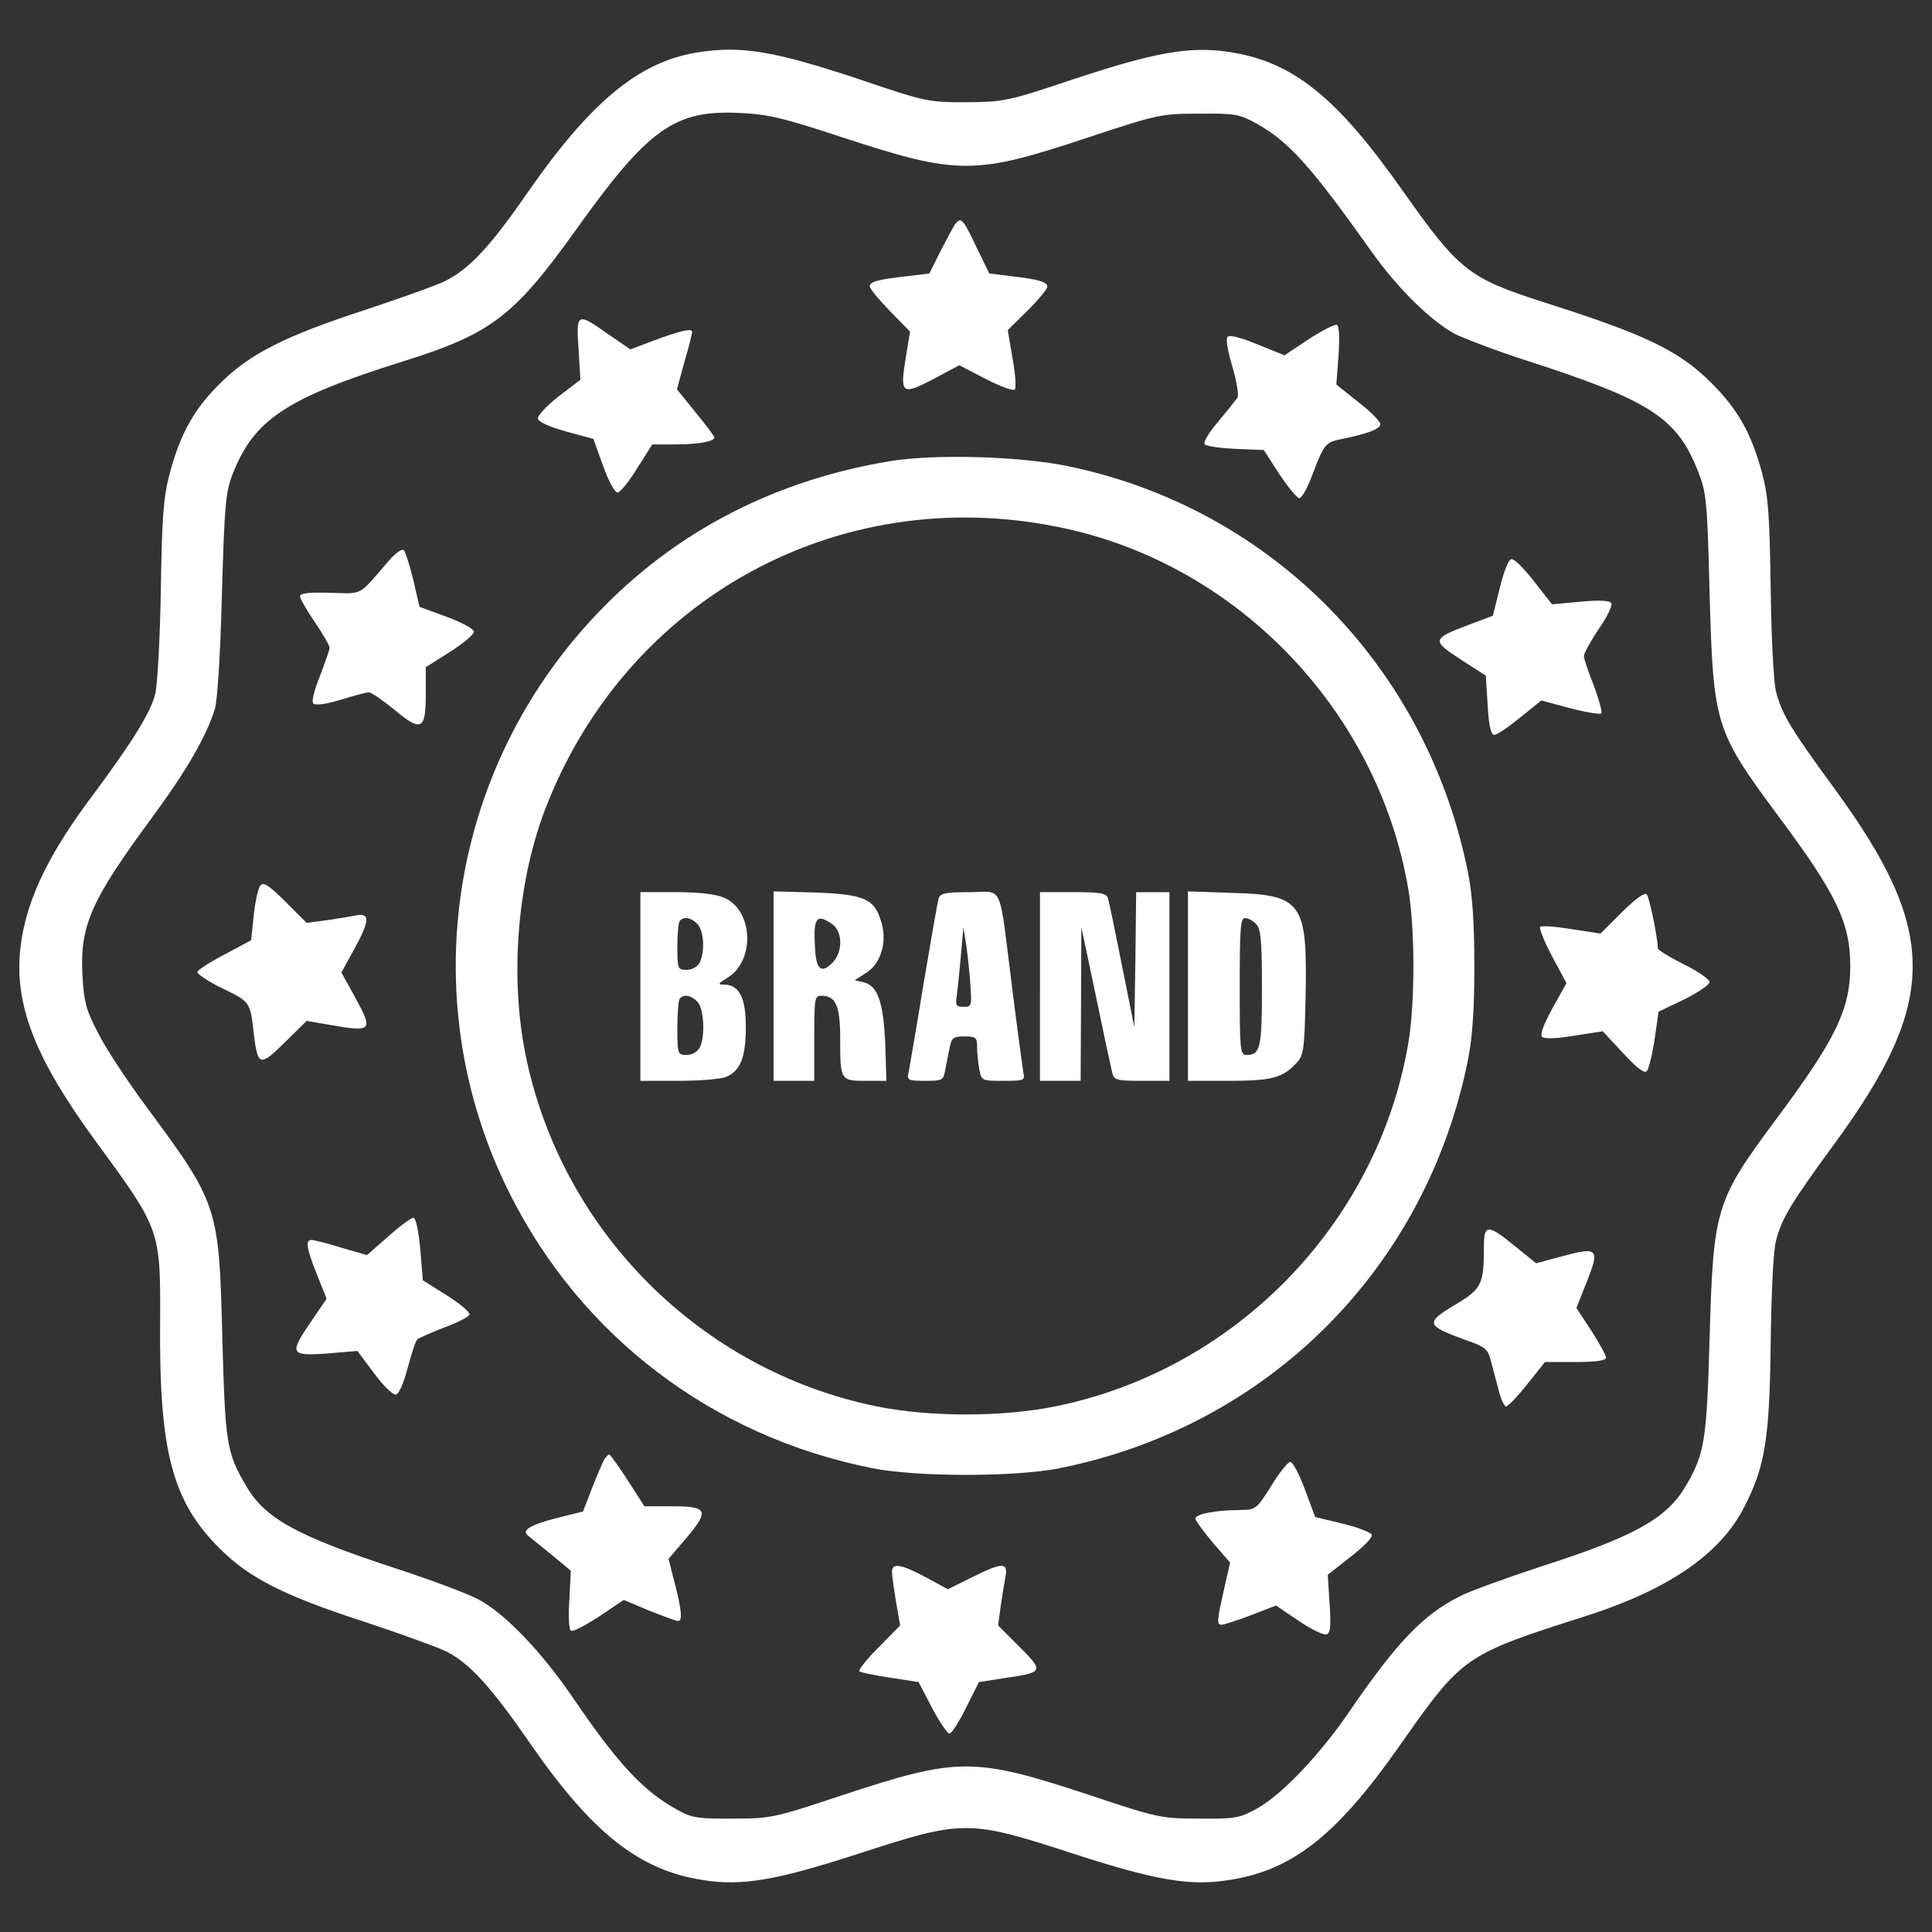 <svg width="50" height="50" viewBox="0 0 50 50" fill="none" xmlns="http://www.w3.org/2000/svg">
<rect x="0" y="0" width="50" height="50" fill="#333333" stroke="none"/>
<path d="M18.018 1.362C16.524 1.611 15.28 2.645 13.662 4.972C12.675 6.399 12.149 6.954 11.526 7.27C11.325 7.376 10.405 7.701 9.487 8.008C7.39 8.688 6.461 9.157 5.695 9.923C5.025 10.583 4.671 11.215 4.393 12.249C4.231 12.872 4.192 13.35 4.163 15.237C4.144 16.472 4.077 17.698 4.02 17.947C3.905 18.435 3.416 19.22 2.315 20.695C1.176 22.227 0.62 23.443 0.515 24.669C0.4 26.086 0.946 27.446 2.488 29.552C4.154 31.822 4.154 31.831 4.144 34.196C4.115 37.576 4.46 38.859 5.695 40.085C6.461 40.851 7.39 41.311 9.458 41.981C10.358 42.278 11.306 42.623 11.565 42.747C12.168 43.063 12.704 43.647 13.748 45.16C15.337 47.449 16.553 48.406 18.191 48.655C19.186 48.818 20.087 48.665 22.183 47.985C24.951 47.085 25.047 47.085 27.814 47.985C29.91 48.665 30.811 48.818 31.806 48.655C33.444 48.406 34.584 47.506 36.202 45.208C37.867 42.834 37.877 42.834 41.085 41.809C43.191 41.129 44.532 40.21 45.145 38.994C45.681 37.95 45.796 37.232 45.825 34.771C45.844 33.421 45.892 32.349 45.968 32.09C46.121 31.516 46.352 31.133 47.51 29.553C50.163 25.914 50.163 24.095 47.51 20.456C46.352 18.876 46.121 18.493 45.968 17.919C45.901 17.67 45.844 16.569 45.825 15.238C45.797 13.342 45.767 12.873 45.605 12.25C45.328 11.216 44.973 10.594 44.303 9.923C43.45 9.071 42.617 8.669 39.936 7.817C38.002 7.194 37.763 7.003 36.307 4.944C34.584 2.493 33.453 1.593 31.806 1.344C30.791 1.191 29.882 1.353 27.776 2.052C26.061 2.627 25.976 2.636 24.998 2.646C24.022 2.646 23.936 2.627 22.327 2.081C20.029 1.314 19.186 1.171 18.018 1.362ZM21.772 3.545C24.808 4.541 25.209 4.541 28.226 3.536C29.959 2.961 30.064 2.942 31.032 2.942C31.96 2.933 32.075 2.952 32.525 3.201C33.358 3.67 33.913 4.283 35.484 6.495C36.164 7.462 37.054 8.333 37.687 8.659C37.955 8.783 38.73 9.08 39.41 9.3C42.742 10.373 43.413 10.804 43.968 12.259C44.16 12.748 44.188 13.044 44.245 15.381C44.342 18.78 44.38 18.904 46.056 21.164C47.53 23.146 47.885 23.884 47.885 25.004C47.885 26.124 47.502 26.909 45.95 28.987C44.4 31.075 44.342 31.276 44.246 34.579C44.169 37.279 44.121 37.615 43.633 38.448C43.135 39.3 42.312 39.76 39.87 40.545C38.97 40.842 38.013 41.186 37.764 41.32C36.834 41.789 36.145 42.508 34.939 44.269C34.163 45.409 33.187 46.433 32.545 46.797C32.076 47.056 31.971 47.075 31.032 47.065C30.065 47.065 29.959 47.046 28.217 46.462C25.191 45.466 24.808 45.466 21.764 46.471C20.04 47.046 19.934 47.065 18.968 47.065C18.116 47.074 17.904 47.046 17.579 46.864C16.679 46.385 16.018 45.686 14.831 43.943C14.017 42.746 13.069 41.76 12.389 41.396C12.083 41.233 11.078 40.86 10.159 40.563C7.688 39.749 6.865 39.299 6.376 38.466C5.859 37.585 5.83 37.375 5.754 34.626C5.668 31.208 5.648 31.16 3.781 28.632C3.292 27.972 2.727 27.12 2.535 26.727C2.219 26.124 2.171 25.913 2.133 25.224C2.066 23.95 2.363 23.29 3.924 21.173C4.814 19.967 5.341 19.057 5.561 18.349C5.628 18.119 5.705 16.903 5.743 15.38C5.81 13.063 5.839 12.737 6.021 12.268C6.576 10.851 7.419 10.296 10.444 9.348C12.714 8.639 13.307 8.18 14.906 5.948C16.764 3.344 17.453 2.846 19.11 2.922C19.848 2.952 20.23 3.038 21.772 3.545Z" fill="white"/>
<path d="M24.731 5.786C24.683 5.843 24.511 6.169 24.348 6.485L24.051 7.078L23.495 7.145C22.72 7.231 22.509 7.289 22.509 7.413C22.509 7.471 22.748 7.758 23.035 8.055L23.552 8.581L23.447 9.223C23.284 10.199 23.332 10.238 24.146 9.816L24.826 9.452L25.506 9.806C25.88 9.998 26.224 10.122 26.262 10.084C26.3 10.045 26.282 9.682 26.205 9.279L26.081 8.542L26.598 8.034C26.875 7.757 27.105 7.479 27.105 7.421C27.105 7.297 26.895 7.23 26.138 7.144L25.602 7.077L25.276 6.406C24.922 5.662 24.875 5.614 24.731 5.786Z" fill="white"/>
<path d="M14.973 9.032L15.021 9.827L14.457 10.258C14.15 10.497 13.911 10.756 13.921 10.832C13.93 10.918 14.208 11.043 14.648 11.167L15.357 11.359L15.605 12.048C15.739 12.431 15.912 12.747 15.979 12.747C16.046 12.747 16.276 12.47 16.486 12.125L16.879 11.502H17.473C18.076 11.502 18.488 11.426 18.488 11.32C18.488 11.291 18.267 10.995 17.999 10.669L17.52 10.076L17.712 9.367C17.826 8.984 17.913 8.63 17.913 8.592C17.913 8.486 17.616 8.553 16.898 8.822L16.314 9.042L15.739 8.649C14.935 8.075 14.906 8.094 14.973 9.032Z" fill="white"/>
<path d="M33.876 8.774L33.243 9.195L32.554 8.918C32.142 8.745 31.826 8.659 31.769 8.717C31.721 8.765 31.769 9.081 31.893 9.483C31.999 9.856 32.066 10.22 32.028 10.287C31.989 10.345 31.759 10.632 31.529 10.91C31.271 11.216 31.128 11.446 31.184 11.503C31.233 11.551 31.596 11.599 31.989 11.618L32.707 11.647L33.109 12.269C33.339 12.614 33.569 12.892 33.626 12.892C33.693 12.892 33.846 12.614 33.971 12.269C34.258 11.513 34.306 11.446 34.689 11.369C35.398 11.226 35.723 11.101 35.723 10.977C35.723 10.91 35.465 10.642 35.148 10.402L34.584 9.952L34.641 9.205C34.669 8.765 34.66 8.439 34.602 8.41C34.555 8.381 34.23 8.544 33.876 8.774Z" fill="white"/>
<path d="M23.046 11.933C20.134 12.412 17.616 13.685 15.634 15.696C11.642 19.727 10.655 25.817 13.183 30.873C15.04 34.588 18.44 37.173 22.576 37.997C23.735 38.227 26.263 38.227 27.422 37.997C32.822 36.915 36.91 32.826 37.992 27.426C38.108 26.832 38.156 26.124 38.156 25.003C38.156 23.883 38.108 23.174 37.992 22.581C36.93 17.267 32.937 13.188 27.7 12.077C26.464 11.809 24.224 11.742 23.046 11.933ZM27.335 13.628C31.942 14.528 35.638 18.329 36.442 22.983C36.624 24.007 36.624 25.999 36.442 27.024C35.638 31.687 31.951 35.46 27.307 36.398C25.938 36.675 24.061 36.675 22.692 36.398C18.134 35.469 14.534 31.869 13.604 27.311C13.183 25.233 13.394 22.743 14.15 20.838C16.267 15.476 21.695 12.508 27.335 13.628Z" fill="white"/>
<path d="M16.573 25.53V27.972H17.578C18.124 27.972 18.679 27.924 18.803 27.866C19.168 27.703 19.302 27.349 19.302 26.574C19.302 25.817 19.129 25.482 18.736 25.482C18.564 25.482 18.584 25.454 18.832 25.3C19.55 24.86 19.493 23.548 18.736 23.232C18.516 23.136 18.066 23.088 17.482 23.088H16.573V25.53ZM18.047 23.912C18.22 24.085 18.248 24.64 18.105 24.918C18.047 25.023 17.904 25.1 17.77 25.1C17.54 25.1 17.53 25.071 17.53 24.497C17.53 24.162 17.559 23.855 17.598 23.826C17.703 23.711 17.894 23.749 18.047 23.912ZM18.047 25.923C18.22 26.096 18.258 26.833 18.105 27.12C18.047 27.226 17.904 27.302 17.77 27.302C17.54 27.302 17.53 27.283 17.53 26.603C17.53 26.211 17.559 25.866 17.598 25.837C17.703 25.722 17.894 25.76 18.047 25.923Z" fill="white"/>
<path d="M20.02 25.521V27.972H20.547H21.073V26.871C21.073 25.847 21.082 25.77 21.255 25.77C21.628 25.77 21.744 26.019 21.744 26.871C21.744 27.963 21.753 27.972 22.404 27.972H22.94L22.912 27.043C22.863 25.942 22.72 25.521 22.366 25.425L22.117 25.368L22.404 25.186C22.797 24.946 22.97 24.381 22.806 23.855C22.634 23.261 22.366 23.146 21.102 23.098L20.02 23.069V25.521ZM21.532 23.912C21.81 24.104 21.82 24.64 21.542 24.918C21.255 25.205 21.12 25.1 21.092 24.525C21.044 23.749 21.131 23.635 21.532 23.912Z" fill="white"/>
<path d="M24.291 23.252C24.262 23.348 24.09 24.353 23.898 25.483C23.716 26.613 23.534 27.637 23.515 27.752C23.467 27.953 23.496 27.972 23.936 27.972C24.387 27.972 24.416 27.963 24.463 27.685C24.492 27.522 24.549 27.264 24.578 27.11C24.626 26.861 24.674 26.823 24.961 26.823C25.258 26.823 25.287 26.851 25.287 27.1C25.287 27.253 25.315 27.512 25.344 27.675C25.401 27.972 25.411 27.972 25.966 27.972C26.503 27.972 26.532 27.962 26.483 27.752C26.465 27.637 26.33 26.66 26.196 25.578C25.841 22.773 25.985 23.089 25.095 23.089C24.463 23.089 24.338 23.117 24.291 23.252ZM25.114 25.502C25.152 26.028 25.142 26.057 24.942 26.057C24.75 26.057 24.721 26.019 24.759 25.789C24.779 25.646 24.826 25.186 24.865 24.765L24.932 23.999L25.009 24.478C25.047 24.736 25.095 25.205 25.114 25.502Z" fill="white"/>
<path d="M26.914 25.53V27.972H27.441H27.967L27.977 25.98L27.986 23.998L28.36 25.77C28.561 26.746 28.753 27.637 28.782 27.752C28.829 27.953 28.887 27.972 29.547 27.972H30.265V25.53V23.089H29.834H29.404L29.384 24.831L29.356 26.584L29.04 25.004C28.867 24.132 28.705 23.347 28.676 23.251C28.628 23.117 28.503 23.088 27.767 23.088H26.915V25.53H26.914Z" fill="white"/>
<path d="M30.744 25.521V27.972H31.797C32.918 27.972 33.205 27.896 33.569 27.493C33.742 27.302 33.761 27.12 33.789 25.779C33.837 23.357 33.703 23.156 31.884 23.108L30.744 23.069V25.521ZM32.506 23.912C32.63 24.037 32.659 24.324 32.659 25.569C32.659 27.12 32.62 27.302 32.257 27.302C32.094 27.302 32.084 27.168 32.084 25.53C32.084 24.056 32.103 23.759 32.218 23.759C32.295 23.759 32.429 23.826 32.506 23.912Z" fill="white"/>
<path d="M10.09 14.48C9.248 15.457 9.41 15.361 8.549 15.342C8.022 15.323 7.763 15.352 7.763 15.428C7.763 15.486 7.936 15.792 8.146 16.099C8.357 16.405 8.53 16.712 8.53 16.759C8.53 16.817 8.415 17.142 8.28 17.497C8.127 17.87 8.06 18.157 8.108 18.205C8.165 18.263 8.443 18.224 8.816 18.109C9.161 18.004 9.487 17.918 9.544 17.918C9.611 17.918 9.899 18.119 10.195 18.358C10.904 18.952 11.019 18.894 11.019 17.975V17.267L11.642 16.874C11.986 16.654 12.264 16.424 12.264 16.348C12.264 16.281 11.957 16.108 11.565 15.965L10.857 15.706L10.694 14.998C10.598 14.605 10.483 14.26 10.445 14.232C10.396 14.203 10.234 14.318 10.09 14.48Z" fill="white"/>
<path d="M38.816 15.208L38.635 15.935L38.022 16.166C37.054 16.529 37.045 16.577 37.801 17.066L38.453 17.487L38.501 18.253C38.529 18.779 38.587 19.019 38.673 19.019C38.74 19.019 39.037 18.818 39.343 18.569L39.889 18.128L40.636 18.329C41.038 18.435 41.403 18.492 41.441 18.463C41.469 18.425 41.383 18.109 41.249 17.745C41.106 17.391 40.991 17.047 40.991 16.98C40.991 16.913 41.163 16.596 41.374 16.28C41.594 15.964 41.738 15.668 41.7 15.61C41.661 15.543 41.393 15.524 40.904 15.572L40.167 15.639L39.708 15.055C39.459 14.729 39.2 14.47 39.123 14.47C39.046 14.47 38.931 14.748 38.816 15.208Z" fill="white"/>
<path d="M6.739 22.916C6.681 22.983 6.605 23.328 6.566 23.692L6.5 24.333L5.819 24.697C5.446 24.889 5.13 25.099 5.111 25.147C5.092 25.205 5.379 25.396 5.753 25.578C6.471 25.923 6.48 25.933 6.566 26.737C6.672 27.599 6.72 27.618 7.371 26.976L7.936 26.421L8.549 26.526C9.65 26.718 9.669 26.679 9.162 25.76L8.836 25.167L9.162 24.573C9.573 23.826 9.584 23.616 9.21 23.692C9.066 23.721 8.712 23.778 8.444 23.817L7.936 23.884L7.39 23.338C6.959 22.907 6.816 22.821 6.739 22.916Z" fill="white"/>
<path d="M41.976 23.606L41.42 24.161L40.673 24.046C40.262 23.979 39.898 23.95 39.859 23.989C39.831 24.027 39.965 24.372 40.166 24.745L40.54 25.444L40.176 26.095C39.956 26.497 39.85 26.775 39.908 26.833C39.965 26.89 40.272 26.881 40.741 26.804L41.478 26.689L42.005 27.254C42.34 27.618 42.55 27.79 42.617 27.723C42.666 27.675 42.761 27.301 42.819 26.909L42.924 26.181L43.585 25.866C43.949 25.684 44.245 25.483 44.245 25.416C44.245 25.349 43.949 25.138 43.575 24.956C43.211 24.774 42.904 24.583 42.904 24.545C42.904 24.267 42.684 23.214 42.617 23.147C42.56 23.089 42.312 23.271 41.976 23.606Z" fill="white"/>
<path d="M10.043 32.003L9.496 32.482L8.836 32.291C8.472 32.175 8.127 32.09 8.06 32.09C7.897 32.09 7.936 32.319 8.204 32.989L8.453 33.612L8.06 34.187C7.476 35.038 7.505 35.096 8.463 35.029L9.248 34.962L9.678 35.536C9.918 35.862 10.167 36.102 10.243 36.092C10.329 36.073 10.444 35.804 10.55 35.403C10.646 35.048 10.751 34.713 10.799 34.665C10.838 34.627 11.153 34.492 11.489 34.358C11.833 34.234 12.13 34.081 12.149 34.023C12.168 33.956 11.9 33.736 11.565 33.526L10.943 33.133L10.876 32.319C10.828 31.821 10.761 31.515 10.694 31.515C10.636 31.524 10.339 31.735 10.043 32.003Z" fill="white"/>
<path d="M38.404 32.252C38.404 33.238 38.347 33.353 37.677 33.756C36.873 34.235 36.892 34.302 37.945 34.685C38.443 34.857 38.51 34.914 38.587 35.23C38.635 35.422 38.73 35.767 38.788 35.987C38.845 36.217 38.931 36.398 38.979 36.398C39.027 36.398 39.276 36.14 39.525 35.824L39.984 35.249H40.779C41.316 35.249 41.564 35.211 41.564 35.134C41.564 35.077 41.392 34.761 41.181 34.435L40.798 33.851L41.047 33.219C41.411 32.319 41.363 32.262 40.472 32.501L39.755 32.693L39.209 32.252C38.51 31.678 38.404 31.678 38.404 32.252Z" fill="white"/>
<path d="M15.644 37.758C15.605 37.825 15.462 38.16 15.328 38.496L15.088 39.118L14.428 39.281C13.748 39.453 13.499 39.597 13.652 39.731C13.71 39.779 13.978 39.999 14.265 40.229L14.773 40.65L14.735 41.397C14.706 41.818 14.725 42.173 14.773 42.201C14.821 42.24 15.146 42.067 15.501 41.837L16.142 41.406L16.802 41.684C17.166 41.827 17.502 41.952 17.549 41.952C17.665 41.952 17.645 41.684 17.463 40.975L17.301 40.343L17.761 39.807C18.364 39.089 18.316 38.983 17.396 38.983H16.678L16.247 38.313C16.008 37.939 15.788 37.642 15.768 37.642C15.739 37.643 15.691 37.701 15.644 37.758Z" fill="white"/>
<path d="M32.898 38.457C32.516 39.06 32.506 39.07 32.084 39.08C31.462 39.08 30.936 39.185 30.936 39.3C30.936 39.347 31.137 39.625 31.386 39.922L31.835 40.439L31.711 40.985C31.491 41.952 31.481 42.048 31.615 42.048C31.682 42.048 32.027 41.933 32.381 41.799L33.023 41.55L33.616 41.952C33.941 42.172 34.258 42.325 34.334 42.297C34.43 42.268 34.449 42.077 34.41 41.502L34.362 40.755L34.947 40.295C35.272 40.047 35.531 39.788 35.502 39.721C35.483 39.663 35.148 39.529 34.755 39.434L34.037 39.261L33.769 38.543C33.626 38.151 33.453 37.834 33.395 37.834C33.33 37.834 33.109 38.112 32.898 38.457Z" fill="white"/>
<path d="M23.084 40.678C23.084 40.764 23.132 41.109 23.189 41.454L23.295 42.067L22.739 42.632C22.433 42.938 22.213 43.216 22.241 43.255C22.28 43.283 22.634 43.36 23.036 43.417L23.773 43.532L24.118 44.193C24.309 44.557 24.52 44.864 24.568 44.864C24.625 44.873 24.817 44.567 24.999 44.203L25.334 43.532L26.005 43.427C27.01 43.283 27.02 43.255 26.387 42.623L25.832 42.067L25.899 41.559C25.938 41.291 25.995 40.937 26.023 40.794C26.09 40.429 25.938 40.429 25.152 40.822L24.529 41.129L23.965 40.822C23.323 40.477 23.084 40.439 23.084 40.678Z" fill="white"/>
</svg>

